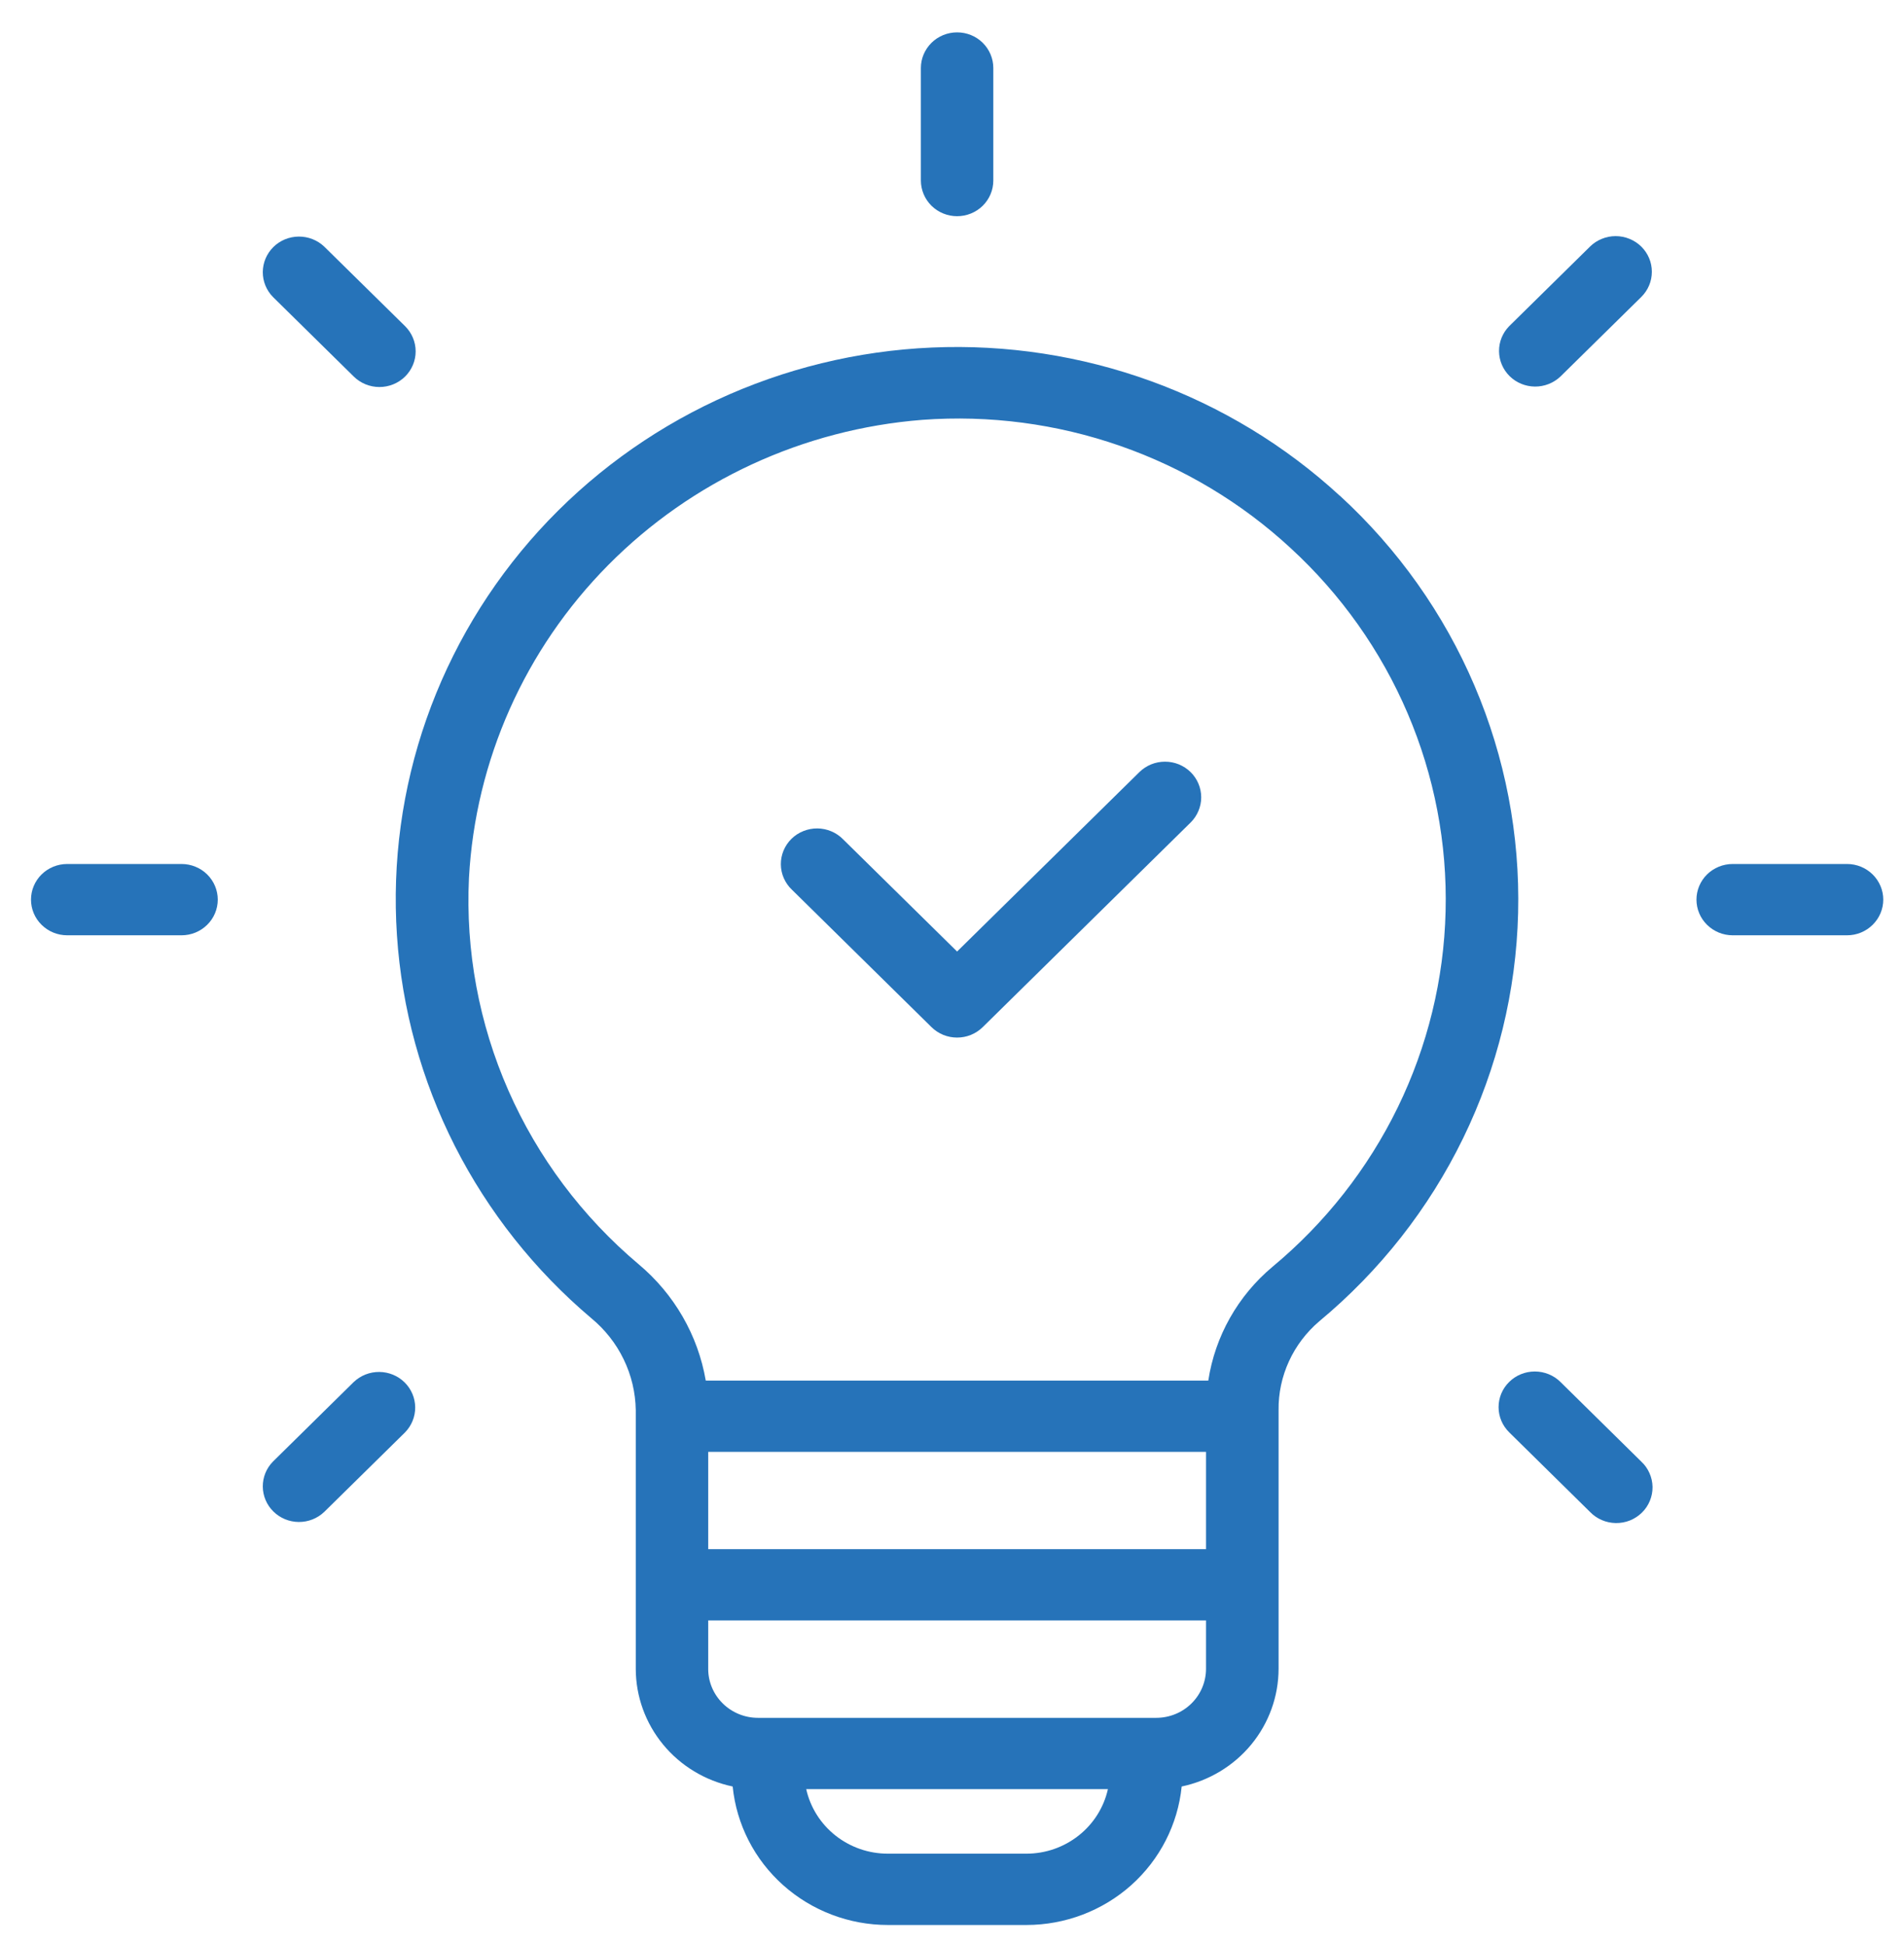 <svg width="46" height="47" viewBox="0 0 46 47" fill="none" xmlns="http://www.w3.org/2000/svg">
<path d="M32.37 11.979C31.053 10.766 29.502 9.825 27.81 9.21C26.117 8.595 24.317 8.318 22.515 8.397C20.713 8.475 18.945 8.907 17.314 9.667C15.684 10.427 14.224 11.5 13.02 12.822C11.816 14.145 10.893 15.691 10.304 17.369C9.715 19.047 9.472 20.825 9.59 22.597C9.707 24.369 10.183 26.1 10.989 27.689C11.796 29.277 12.916 30.691 14.284 31.848C14.615 32.121 14.883 32.46 15.068 32.844C15.254 33.227 15.353 33.645 15.36 34.07V40.321C15.361 40.987 15.594 41.632 16.02 42.15C16.446 42.667 17.039 43.025 17.701 43.164C17.793 44.08 18.228 44.93 18.921 45.548C19.614 46.167 20.516 46.51 21.451 46.51H24.801C25.736 46.509 26.637 46.166 27.33 45.548C28.022 44.929 28.456 44.08 28.549 43.164C29.21 43.025 29.804 42.667 30.23 42.15C30.656 41.632 30.889 40.987 30.89 40.321V34.07C30.885 33.663 30.971 33.261 31.141 32.89C31.311 32.519 31.561 32.19 31.873 31.924C33.337 30.708 34.521 29.2 35.349 27.5C36.177 25.8 36.63 23.947 36.677 22.062C36.724 20.177 36.365 18.304 35.623 16.566C34.882 14.828 33.774 13.265 32.373 11.979H32.37ZM29.137 37.429H17.11V35.079H29.137V37.429ZM24.798 44.787H21.448C20.988 44.787 20.543 44.632 20.185 44.349C19.826 44.065 19.577 43.67 19.478 43.228H26.767C26.668 43.67 26.419 44.065 26.061 44.348C25.703 44.632 25.258 44.787 24.798 44.787ZM27.934 41.505H18.312C17.994 41.505 17.689 41.381 17.463 41.159C17.238 40.938 17.11 40.638 17.11 40.324V39.152H29.137V40.32C29.137 40.634 29.011 40.935 28.785 41.158C28.56 41.38 28.254 41.505 27.934 41.505ZM30.742 30.608C29.905 31.31 29.355 32.286 29.192 33.357H17.051C16.863 32.26 16.287 31.263 15.426 30.543C14.067 29.397 12.991 27.961 12.281 26.344C11.571 24.727 11.246 22.972 11.33 21.212C11.485 18.374 12.68 15.688 14.695 13.652C16.71 11.617 19.406 10.37 22.284 10.144C23.903 10.025 25.53 10.239 27.06 10.772C28.591 11.305 29.993 12.145 31.177 13.239C32.396 14.358 33.361 15.72 34.007 17.233C34.654 18.747 34.967 20.378 34.925 22.02C34.885 23.661 34.49 25.275 33.77 26.755C33.048 28.236 32.017 29.549 30.742 30.608Z" fill="#2673B9"/>
<path d="M4.386 20.875H1.624C1.391 20.875 1.169 20.966 1.005 21.127C0.841 21.289 0.749 21.508 0.749 21.736C0.749 21.965 0.841 22.184 1.005 22.345C1.169 22.507 1.391 22.598 1.624 22.598H4.386C4.618 22.598 4.841 22.507 5.005 22.345C5.169 22.184 5.261 21.965 5.261 21.736C5.261 21.508 5.169 21.289 5.005 21.127C4.841 20.966 4.618 20.875 4.386 20.875Z" fill="#2673B9"/>
<path d="M44.624 20.875H41.861C41.629 20.875 41.407 20.966 41.242 21.127C41.078 21.289 40.986 21.508 40.986 21.736C40.986 21.965 41.078 22.184 41.242 22.345C41.407 22.507 41.629 22.598 41.861 22.598H44.624C44.856 22.598 45.078 22.507 45.242 22.345C45.406 22.184 45.499 21.965 45.499 21.736C45.499 21.508 45.406 21.289 45.242 21.127C45.078 20.966 44.856 20.875 44.624 20.875Z" fill="#2673B9"/>
<path d="M8.548 9.099C8.712 9.26 8.935 9.351 9.167 9.351C9.399 9.351 9.622 9.26 9.786 9.099C9.95 8.937 10.042 8.718 10.042 8.49C10.042 8.261 9.95 8.042 9.786 7.88L7.832 5.957C7.667 5.801 7.446 5.714 7.216 5.716C6.987 5.718 6.767 5.808 6.605 5.968C6.443 6.128 6.351 6.344 6.349 6.57C6.347 6.796 6.435 7.013 6.595 7.176L8.548 9.099Z" fill="#2673B9"/>
<path d="M37.699 33.389C37.535 33.227 37.312 33.137 37.08 33.137C36.848 33.137 36.626 33.227 36.462 33.389C36.297 33.55 36.205 33.769 36.205 33.998C36.205 34.226 36.297 34.445 36.462 34.607L38.414 36.53C38.495 36.614 38.591 36.68 38.699 36.727C38.806 36.773 38.921 36.797 39.038 36.799C39.155 36.8 39.271 36.779 39.379 36.736C39.487 36.692 39.586 36.628 39.668 36.547C39.751 36.466 39.816 36.369 39.86 36.262C39.904 36.156 39.926 36.042 39.925 35.927C39.923 35.812 39.898 35.698 39.851 35.593C39.805 35.487 39.737 35.392 39.652 35.313L37.699 33.389Z" fill="#2673B9"/>
<path d="M23.123 5.224C23.356 5.224 23.578 5.133 23.742 4.972C23.906 4.81 23.998 4.591 23.998 4.363V1.643C23.998 1.415 23.906 1.196 23.742 1.034C23.578 0.872 23.356 0.782 23.123 0.782C22.892 0.782 22.669 0.872 22.505 1.034C22.341 1.196 22.248 1.415 22.248 1.643V4.363C22.249 4.591 22.341 4.81 22.505 4.972C22.669 5.133 22.892 5.224 23.123 5.224Z" fill="#2673B9"/>
<path d="M38.415 5.957L36.462 7.88C36.302 8.043 36.214 8.26 36.216 8.486C36.218 8.712 36.31 8.928 36.472 9.088C36.634 9.248 36.854 9.338 37.083 9.34C37.312 9.342 37.533 9.255 37.699 9.098L39.652 7.176C39.733 7.096 39.798 7.001 39.842 6.896C39.886 6.792 39.908 6.68 39.908 6.566C39.908 6.453 39.886 6.341 39.842 6.237C39.798 6.132 39.733 6.037 39.652 5.957C39.571 5.877 39.474 5.814 39.368 5.771C39.262 5.727 39.148 5.705 39.033 5.705C38.918 5.705 38.805 5.727 38.699 5.771C38.592 5.814 38.496 5.877 38.415 5.957Z" fill="#2673B9"/>
<path d="M8.548 33.389L6.595 35.313C6.435 35.475 6.347 35.693 6.349 35.919C6.351 36.145 6.443 36.361 6.605 36.52C6.767 36.68 6.987 36.771 7.216 36.773C7.446 36.775 7.667 36.688 7.832 36.531L9.786 34.608C9.945 34.445 10.033 34.227 10.031 34.002C10.029 33.776 9.937 33.56 9.775 33.4C9.613 33.24 9.393 33.15 9.164 33.148C8.934 33.146 8.713 33.233 8.548 33.39V33.389Z" fill="#2673B9"/>
<path d="M27.527 18.655L23.123 22.99L20.369 20.279C20.289 20.197 20.192 20.131 20.085 20.086C19.979 20.041 19.864 20.017 19.748 20.016C19.631 20.015 19.516 20.037 19.409 20.08C19.301 20.123 19.203 20.187 19.121 20.268C19.039 20.349 18.974 20.445 18.93 20.551C18.886 20.657 18.864 20.77 18.865 20.885C18.866 20.999 18.89 21.112 18.936 21.217C18.982 21.322 19.049 21.418 19.133 21.497L22.505 24.817C22.586 24.897 22.683 24.96 22.789 25.004C22.895 25.047 23.009 25.069 23.123 25.069C23.238 25.069 23.352 25.047 23.458 25.004C23.564 24.96 23.661 24.897 23.742 24.817L28.765 19.873C28.846 19.793 28.91 19.698 28.954 19.593C28.998 19.489 29.021 19.377 29.021 19.264C29.021 19.151 28.998 19.039 28.954 18.934C28.91 18.83 28.846 18.735 28.765 18.655C28.683 18.575 28.587 18.512 28.481 18.468C28.375 18.425 28.261 18.403 28.146 18.403C28.031 18.403 27.917 18.425 27.811 18.468C27.705 18.512 27.609 18.575 27.527 18.655Z" fill="#2673B9"/>
</svg>
